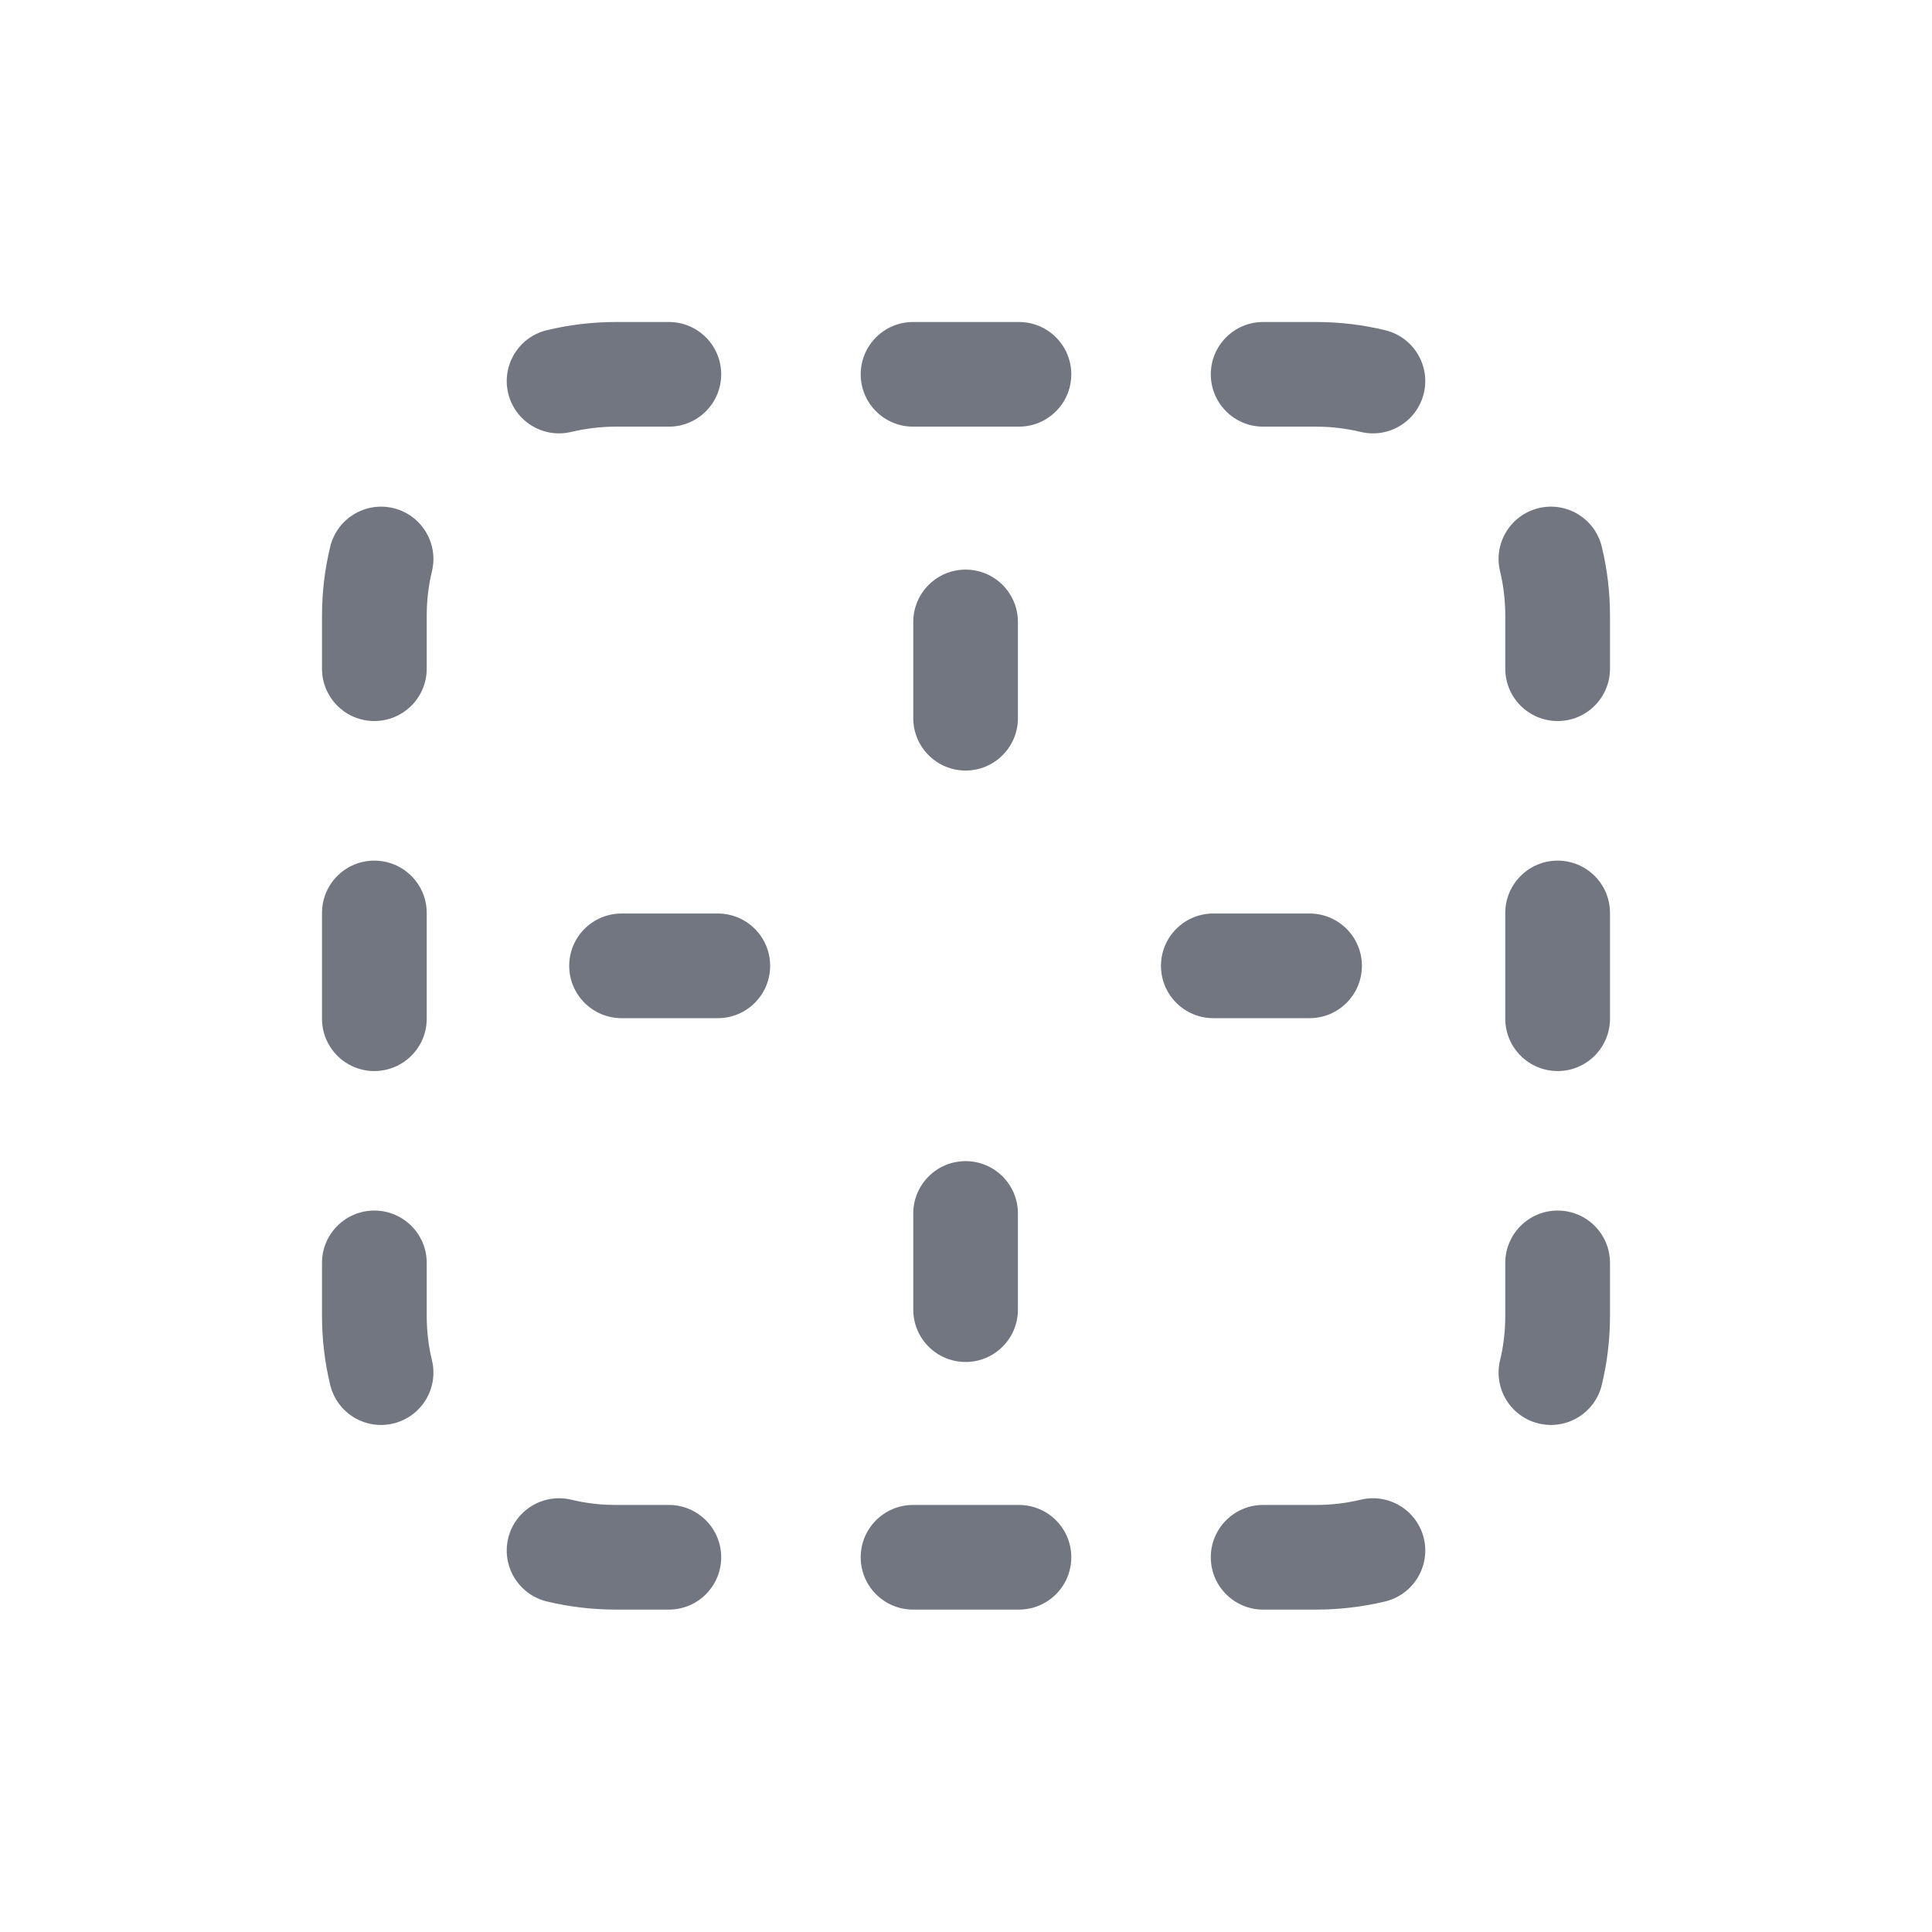 <svg width="24" height="24" viewBox="0 0 24 24" fill="none" xmlns="http://www.w3.org/2000/svg">
<path d="M7.652 5.3C7.46 5.3 7.275 5.323 7.098 5.365C6.749 5.45 6.397 5.235 6.313 4.886C6.229 4.537 6.444 4.186 6.793 4.102C7.069 4.035 7.357 4 7.652 4H8.309C8.668 4 8.959 4.291 8.959 4.65C8.959 5.009 8.668 5.3 8.309 5.3H7.652Z" fill="#717681"/>
<path d="M10.692 4.65C10.692 4.291 10.983 4 11.343 4H12.657C13.017 4 13.308 4.291 13.308 4.65C13.308 5.009 13.017 5.3 12.657 5.3H11.343C10.983 5.3 10.692 5.009 10.692 4.65Z" fill="#717681"/>
<path d="M15.041 4.65C15.041 4.291 15.332 4 15.691 4H16.348C16.643 4 16.931 4.035 17.207 4.102C17.556 4.186 17.771 4.537 17.687 4.886C17.603 5.235 17.251 5.45 16.902 5.365C16.725 5.323 16.54 5.3 16.348 5.3H15.691C15.332 5.3 15.041 5.009 15.041 4.65Z" fill="#717681"/>
<path d="M4.886 6.312C5.235 6.396 5.45 6.747 5.366 7.096C5.323 7.273 5.301 7.459 5.301 7.65V8.307C5.301 8.666 5.009 8.957 4.65 8.957C4.291 8.957 4 8.666 4 8.307V7.65C4 7.355 4.035 7.068 4.102 6.792C4.186 6.443 4.537 6.228 4.886 6.312Z" fill="#717681"/>
<path d="M19.114 6.312C19.463 6.228 19.814 6.443 19.898 6.792C19.965 7.068 20 7.355 20 7.65V8.307C20 8.666 19.709 8.957 19.35 8.957C18.991 8.957 18.699 8.666 18.699 8.307V7.65C18.699 7.459 18.677 7.273 18.634 7.096C18.55 6.747 18.765 6.396 19.114 6.312Z" fill="#717681"/>
<path d="M19.35 10.691C19.709 10.691 20 10.982 20 11.341V12.655C20 13.014 19.709 13.305 19.35 13.305C18.991 13.305 18.699 13.014 18.699 12.655V11.341C18.699 10.982 18.991 10.691 19.35 10.691Z" fill="#717681"/>
<path d="M4.65 10.691C5.009 10.691 5.301 10.982 5.301 11.341V12.655C5.301 13.014 5.009 13.305 4.65 13.305C4.291 13.305 4 13.014 4 12.655V11.341C4 10.982 4.291 10.691 4.65 10.691Z" fill="#717681"/>
<path d="M19.35 15.038C19.709 15.038 20 15.329 20 15.688V16.345C20 16.64 19.965 16.928 19.898 17.204C19.814 17.553 19.463 17.767 19.114 17.683C18.765 17.599 18.55 17.248 18.634 16.899C18.677 16.722 18.699 16.537 18.699 16.345V15.688C18.699 15.329 18.991 15.038 19.35 15.038Z" fill="#717681"/>
<path d="M4.65 15.038C5.009 15.038 5.301 15.329 5.301 15.688V16.345C5.301 16.537 5.323 16.722 5.366 16.899C5.45 17.248 5.235 17.599 4.886 17.683C4.537 17.767 4.186 17.553 4.102 17.204C4.035 16.928 4 16.64 4 16.345V15.688C4 15.329 4.291 15.038 4.65 15.038Z" fill="#717681"/>
<path d="M6.313 19.109C6.397 18.76 6.749 18.546 7.098 18.63C7.275 18.673 7.46 18.695 7.652 18.695H8.309C8.668 18.695 8.959 18.986 8.959 19.345C8.959 19.704 8.668 19.995 8.309 19.995H7.652C7.357 19.995 7.069 19.96 6.793 19.894C6.444 19.809 6.229 19.458 6.313 19.109Z" fill="#717681"/>
<path d="M17.687 19.109C17.771 19.458 17.556 19.809 17.207 19.894C16.931 19.96 16.643 19.995 16.348 19.995H15.691C15.332 19.995 15.041 19.704 15.041 19.345C15.041 18.986 15.332 18.695 15.691 18.695H16.348C16.54 18.695 16.725 18.673 16.902 18.63C17.251 18.546 17.603 18.76 17.687 19.109Z" fill="#717681"/>
<path d="M10.692 19.345C10.692 18.986 10.983 18.695 11.343 18.695H12.657C13.017 18.695 13.308 18.986 13.308 19.345C13.308 19.704 13.017 19.995 12.657 19.995H11.343C10.983 19.995 10.692 19.704 10.692 19.345Z" fill="#717681"/>
<path d="M11.995 9.572C11.636 9.572 11.345 9.28 11.345 8.922V7.726C11.345 7.367 11.636 7.076 11.995 7.076C12.354 7.076 12.645 7.367 12.645 7.726V8.922C12.645 9.28 12.354 9.572 11.995 9.572Z" fill="#717681"/>
<path d="M15.072 11.348C14.713 11.348 14.422 11.639 14.422 11.998C14.422 12.357 14.713 12.648 15.072 12.648H16.268C16.627 12.648 16.918 12.357 16.918 11.998C16.918 11.639 16.627 11.348 16.268 11.348H15.072Z" fill="#717681"/>
<path d="M11.995 16.919C11.636 16.919 11.345 16.628 11.345 16.269V15.074C11.345 14.715 11.636 14.424 11.995 14.424C12.354 14.424 12.645 14.715 12.645 15.074V16.269C12.645 16.628 12.354 16.919 11.995 16.919Z" fill="#717681"/>
<path d="M7.722 11.348C7.362 11.348 7.071 11.639 7.071 11.998C7.071 12.357 7.362 12.648 7.722 12.648H8.917C9.276 12.648 9.567 12.357 9.567 11.998C9.567 11.639 9.276 11.348 8.917 11.348H7.722Z" fill="#717681"/>
</svg>
